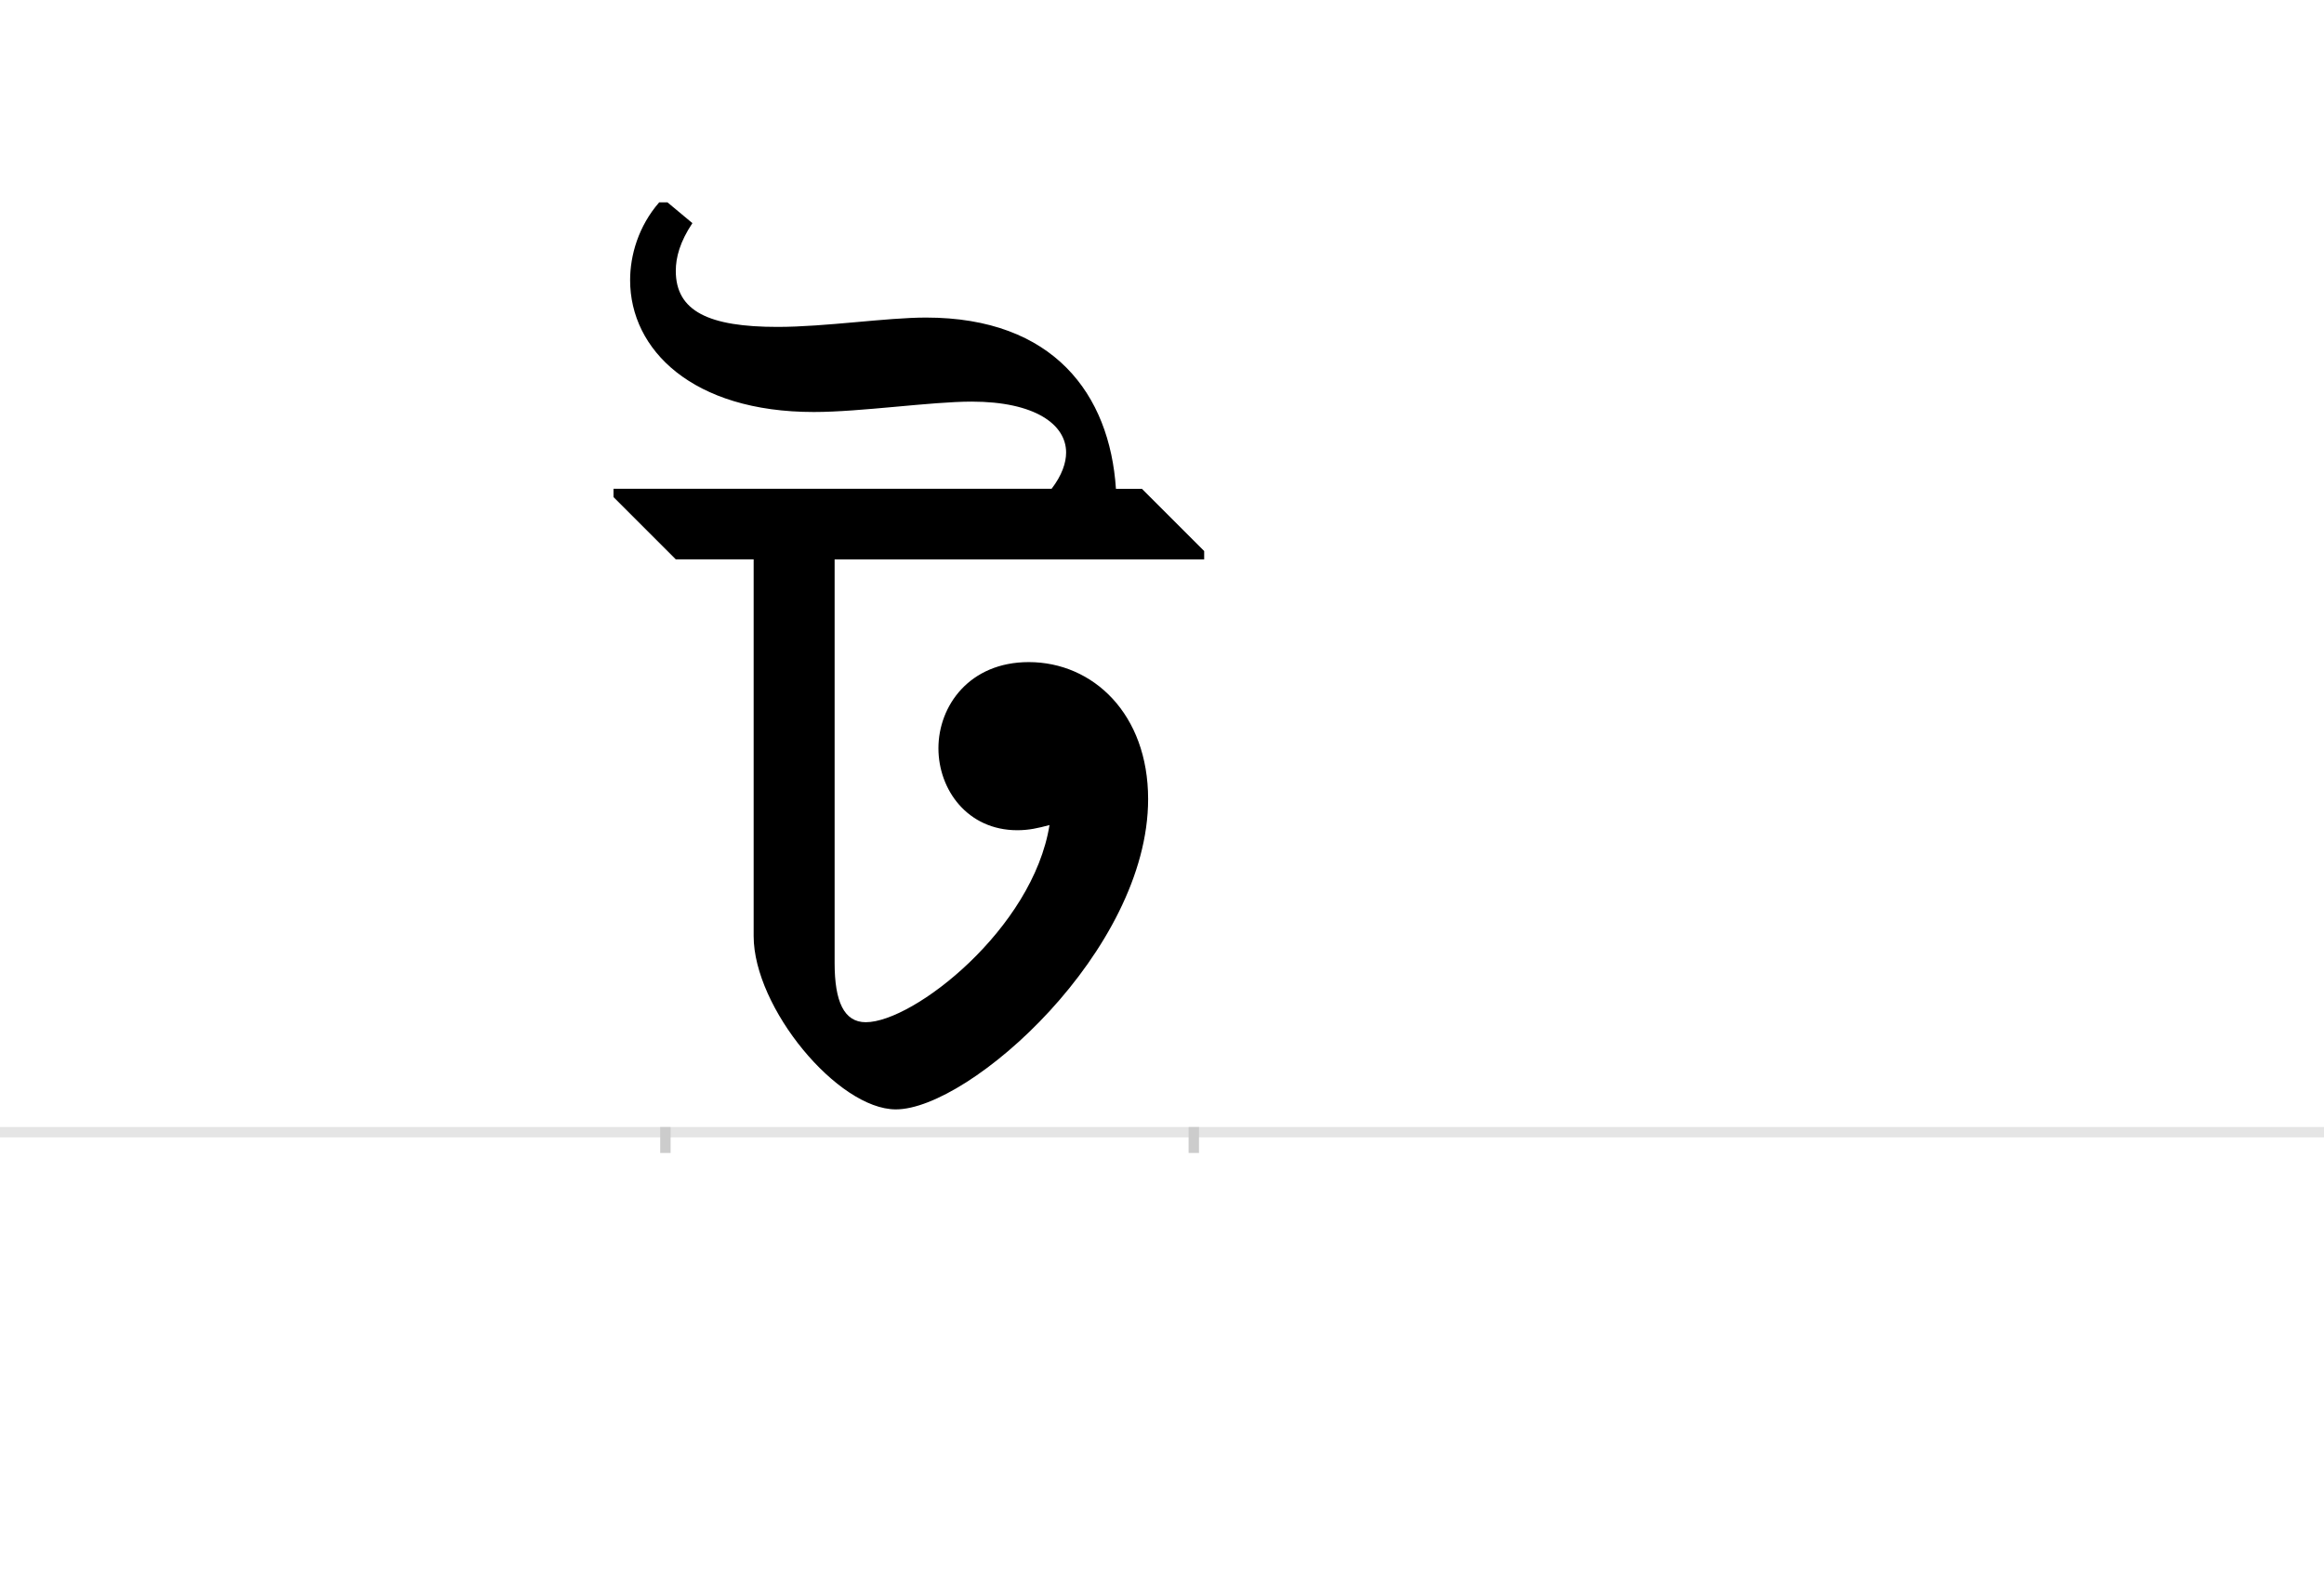 <?xml version="1.0" encoding="UTF-8"?>
<svg height="1521" version="1.1" width="2238.75" xmlns="http://www.w3.org/2000/svg" xmlns:xlink="http://www.w3.org/1999/xlink">
 <rect width="100%" height="100%" fill="#808080" stroke="none"/>
 <path d="M0,0 l2238.75,0 l0,1521 l-2238.75,0 Z M0,0" fill="rgb(255,255,255)" transform="matrix(1,0,0,-1,0,1521)"/>
 <path d="M0,0 l2238.75,0" fill="none" stroke="rgb(229,229,229)" stroke-width="10" transform="matrix(1,0,0,-1,0,1091)"/>
 <path d="M0,5 l0,-25" fill="none" stroke="rgb(204,204,204)" stroke-width="10" transform="matrix(1,0,0,-1,641,1091)"/>
 <path d="M0,5 l0,-25" fill="none" stroke="rgb(204,204,204)" stroke-width="10" transform="matrix(1,0,0,-1,1150,1091)"/>
 <path d="M-6,896 c-20,-23,-28,-51,-28,-75 c0,-67,60,-127,177,-127 c45,0,113,10,152,10 c61,0,91,-22,91,-49 c0,-10,-4,-22,-14,-35 l-422,0 l0,-8 l60,-60 l75,0 l0,-363 c0,-69,81,-167,137,-167 c71,0,243,153,243,299 c0,82,-53,132,-115,132 c-57,0,-87,-42,-87,-83 c0,-40,28,-79,76,-79 c11,0,20,2,31,5 c-16,-100,-131,-190,-177,-190 c-21,0,-30,20,-30,57 l0,389 l356,0 l0,8 l-60,60 l-25,0 c-6,91,-60,165,-183,165 c-38,0,-97,-9,-143,-9 c-66,0,-98,15,-98,54 c0,13,4,28,16,46 l-24,20 Z M-6,896" fill="rgb(0,0,0)" transform="matrix(1,0,0,-1,641,1091)"/>
</svg>